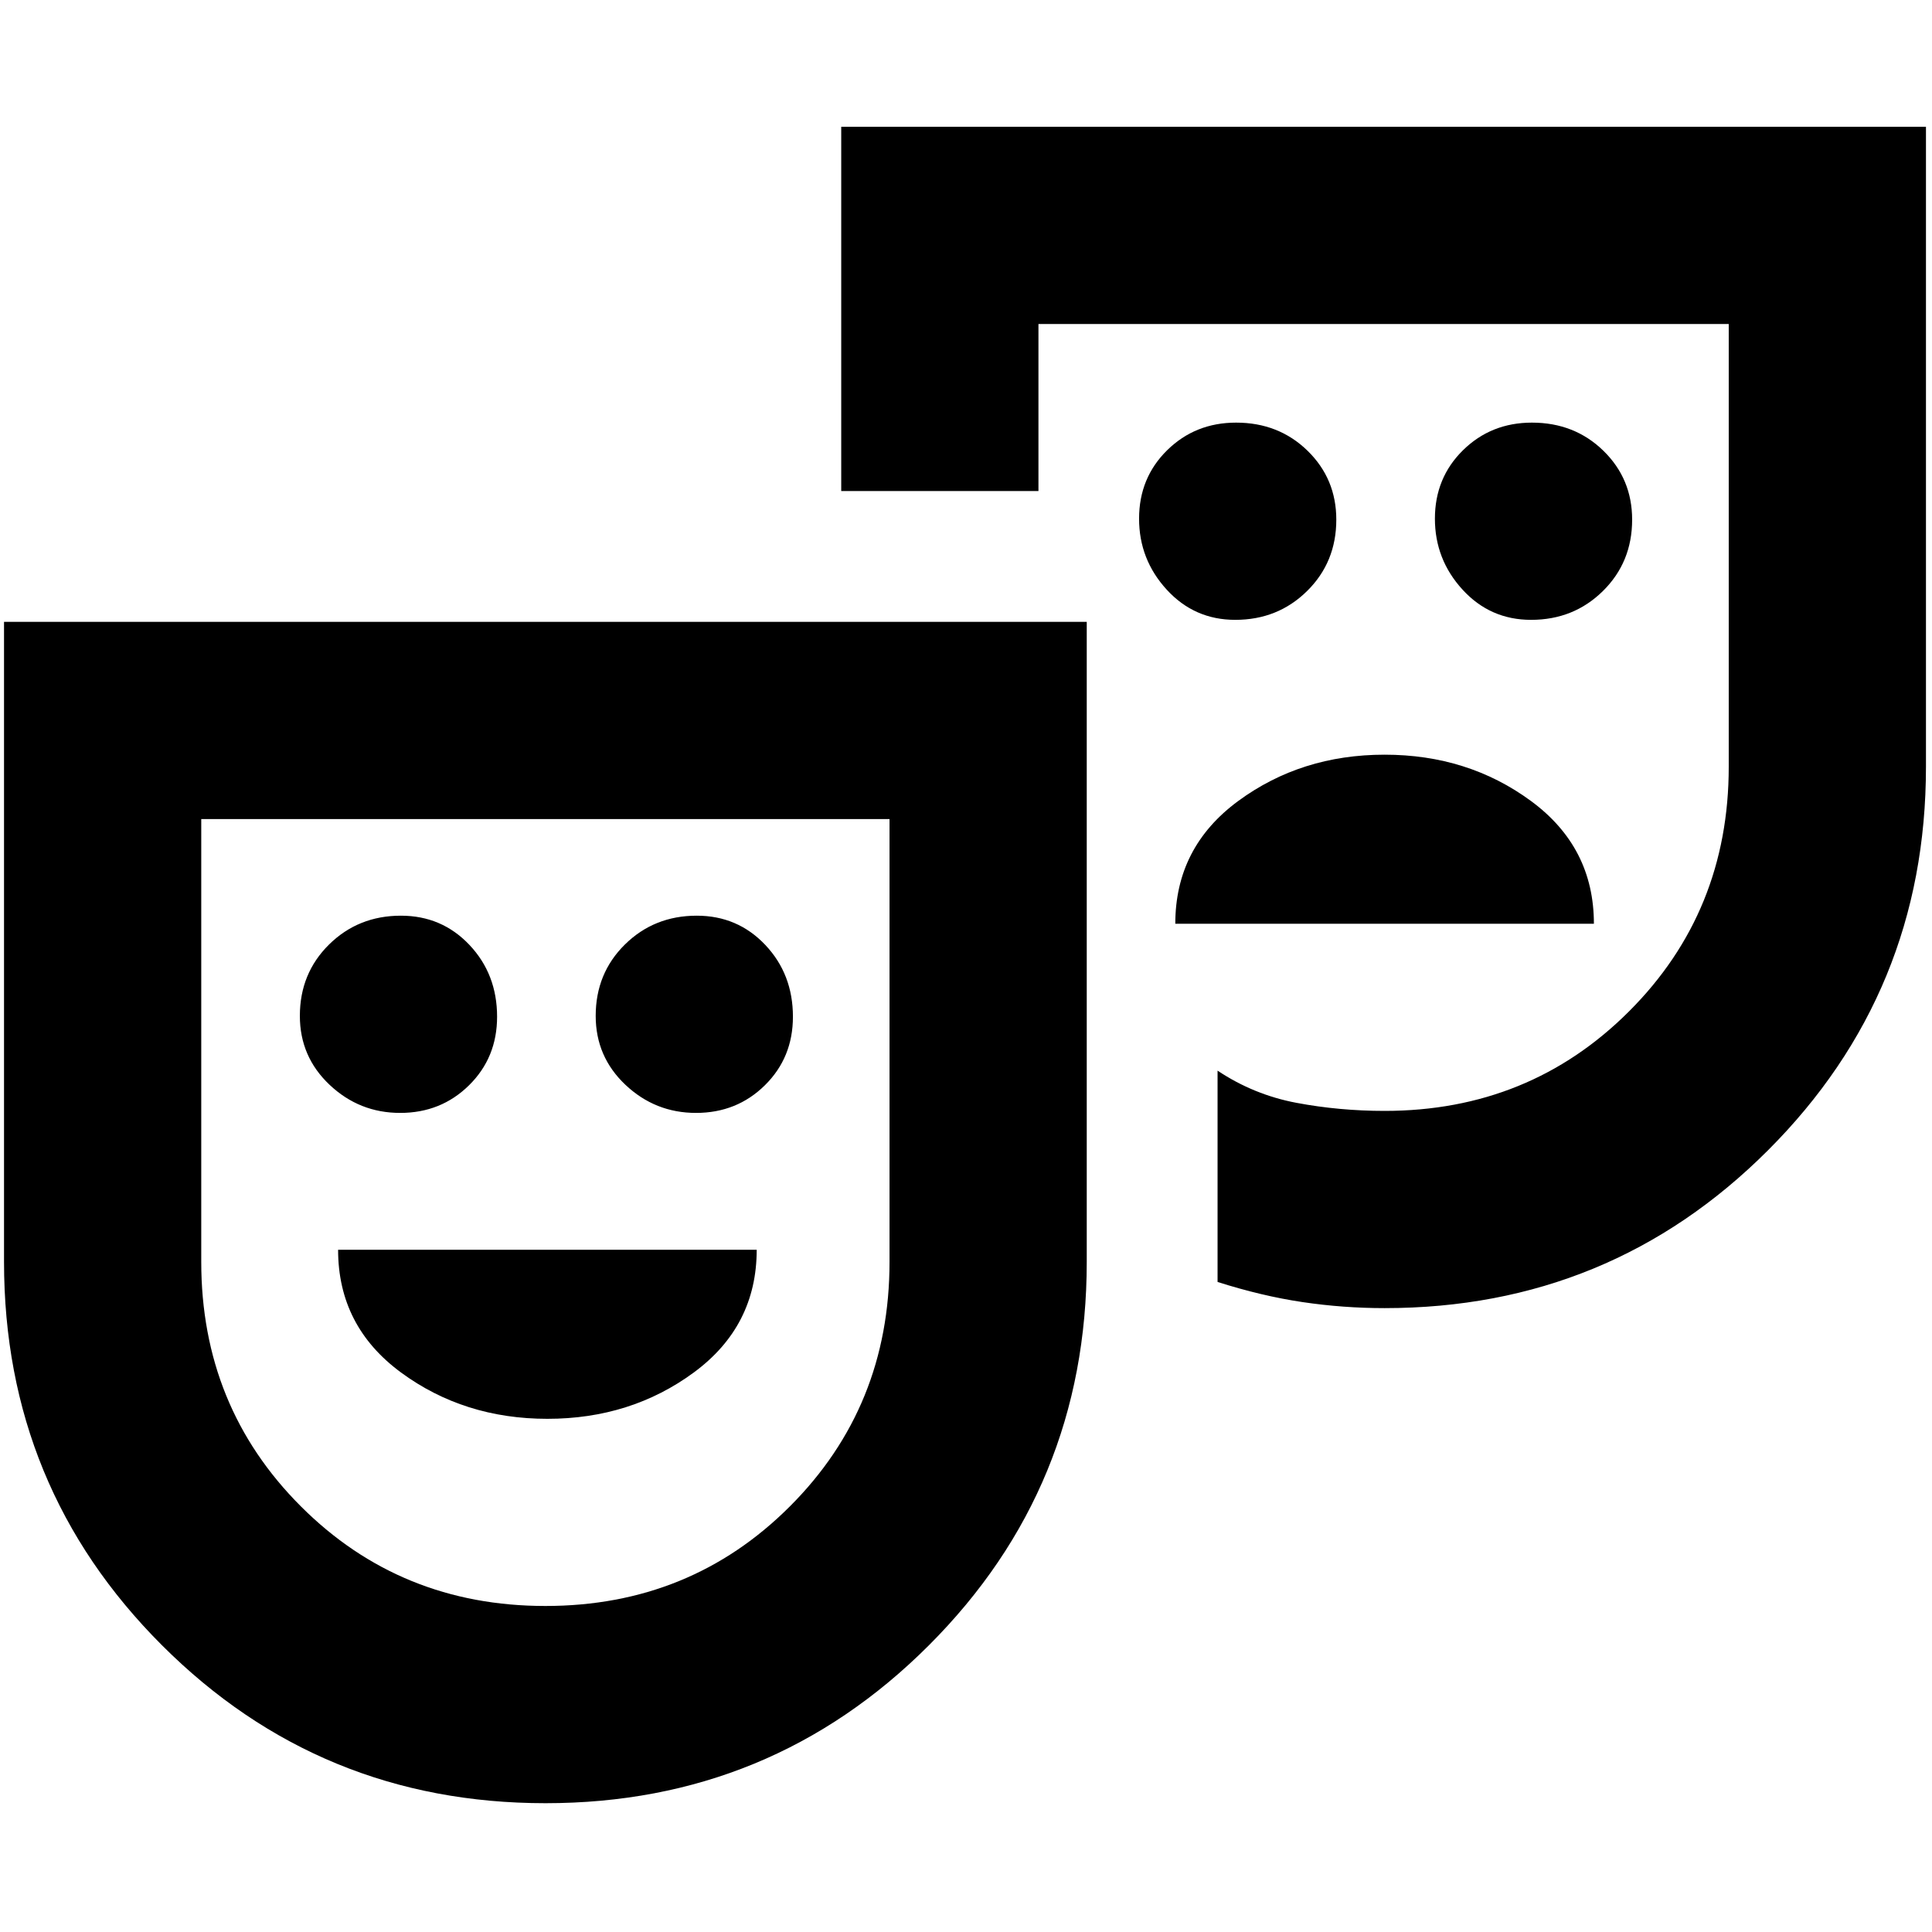 <svg xmlns="http://www.w3.org/2000/svg" height="20" viewBox="0 -960 960 960" width="20"><path d="M760.79-652q21.16 0 35.68-14.31Q811-680.63 811-701.79q0-20.31-14.31-34.26Q782.37-750 761.21-750q-20.31 0-34.26 13.72t-13.95 34Q713-682 726.74-667t34.05 15Zm-147 0q21.16 0 35.68-14.31Q664-680.63 664-701.79q0-20.31-14.31-34.26Q635.37-750 614.21-750q-20.31 0-34.26 13.72t-13.95 34Q566-682 579.74-667t34.05 15ZM584-501h208q0-38-31.28-61T688-585q-41.44 0-72.72 23T584-501ZM271.06-64Q159-64 80.5-142.46T2-333v-318h538v318q0 112.08-78.44 190.54T271.06-64Zm-.06-98q72 0 121.5-49.5T442-333v-220H100v220q0 72 49.5 121.5T271-162Zm417-148q-20.6 0-40.8-3-20.2-3-42.2-10v-105q18 12 39.25 16t43.75 4q72 0 121.5-49.5T859-579v-220H516v83h-98v-181h539v318q0 112.08-78.46 190.54T688-310Zm-489.14-97q20.28 0 34.21-13.74T247-454.79q0-21.16-13.74-35.69Q219.52-505 199.21-505q-21.16 0-35.69 14.31Q149-476.37 149-455.21q0 20.31 14.79 34.26T198.86-407Zm147 0q20.28 0 34.21-13.74T394-454.79q0-21.16-13.74-35.69Q366.52-505 346.21-505q-21.16 0-35.69 14.31Q296-476.37 296-455.21q0 20.31 14.79 34.26T345.86-407ZM272-255q41.44 0 72.72-23T376-339H168q0 38 31.28 61T272-255Zm-1-79Zm417-294Z"/></svg>